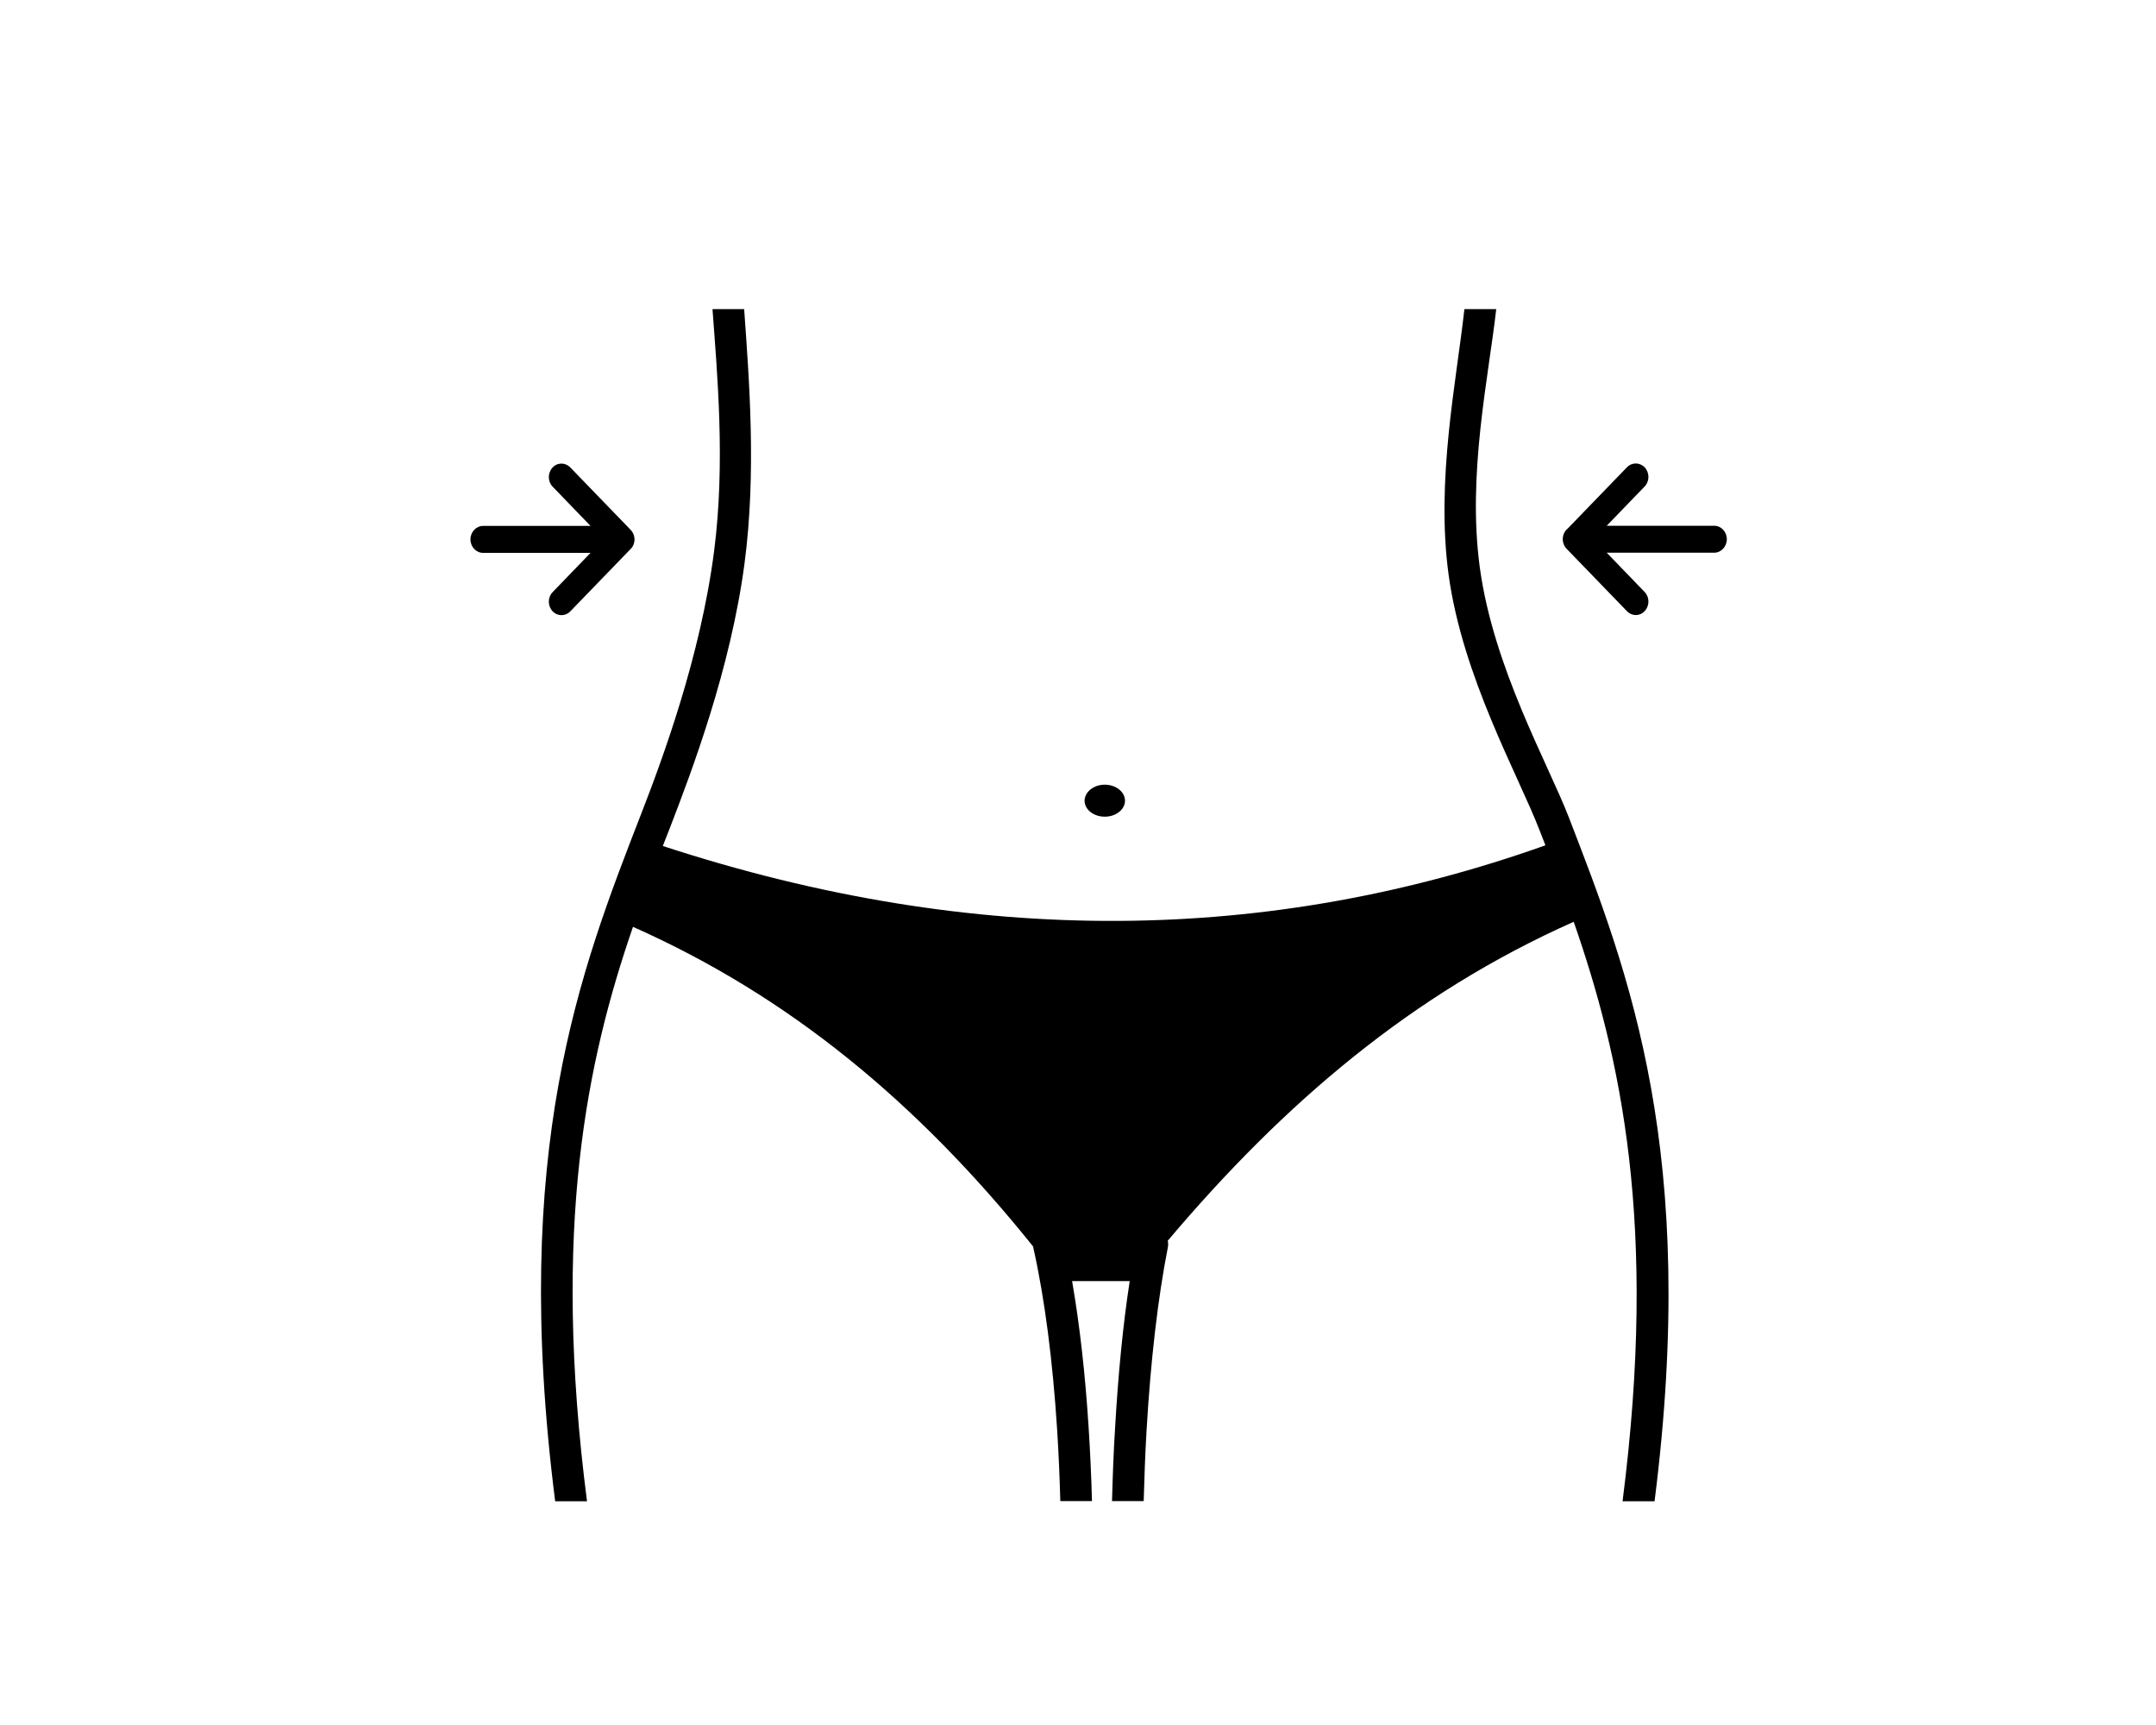 <?xml version="1.0" encoding="utf-8"?>
<!-- Generator: Adobe Illustrator 25.2.3, SVG Export Plug-In . SVG Version: 6.00 Build 0)  -->
<svg version="1.0" id="Layer_1" xmlns="http://www.w3.org/2000/svg" xmlns:xlink="http://www.w3.org/1999/xlink" x="0px" y="0px"
	 viewBox="0 0 1280 1024" style="enable-background:new 0 0 1280 1024;" xml:space="preserve">
<g>
	<path d="M329.6,891.2c-26.5-208.8,14.8-314.7,50.8-407.4c12.9-33.1,35.6-94.4,43.6-157c6.7-52.1,1.8-105.1-1-143.3h18.8
		c2.9,41.1,7.4,96.8,0.2,151.1c-8.3,62.6-31.3,123.2-44.3,156.9c-1.4,3.6-2.8,7.1-4.2,10.7c186.8,61.1,360.8,57.6,524-0.4l-3.5-9
		c-12.6-32.7-45.7-90.9-54-151.8c-7.6-56.2,4.7-114.7,9.4-157.5h18.9c-4.6,40.8-17.2,97.8-9.8,153c8,59.7,40.7,117,52.9,148.7
		c36,93.1,77.1,199.3,50.9,406h-19c21.1-164.4-1.1-263.8-29-344c-95.8,42.6-171.9,107.5-241,189.3c0.3,1.4,0.3,2.8,0,4.2
		c-5.9,30-10.2,67.3-12.6,108.5c-0.8,13.6-1.3,27.6-1.7,41.9h-18.8c0.4-14.7,0.9-29.1,1.8-43.1c1.8-31.8,4.7-61.6,8.7-87.5h-34.2
		c4.5,25.9,7.8,55.3,9.8,86.7c0.9,14.2,1.6,28.9,2,43.9h-18.8c-0.4-14.5-1-28.7-1.9-42.6c-2.6-40.5-7.3-77.4-14.1-107.7
		c-0.1-0.3-0.1-0.6-0.1-0.8c-69-86-145.3-148.8-237.6-189.8c-27.3,79.2-48.3,178.1-27.3,341H329.6L329.6,891.2z M374,326.3
		l-35.4,36.6c-3,3.1-7.7,3-10.6-0.1c-2.9-3.2-2.9-8.2,0.1-11.3l22.5-23.3h-63.8c-4.1,0-7.5-3.6-7.5-8s3.4-8,7.5-8h63.8l-22.5-23.3
		c-3-3.1-3-8.1-0.1-11.3c2.9-3.2,7.6-3.2,10.6-0.1l35.4,36.6c1.6,1.5,2.7,3.7,2.7,6.1C376.7,322.6,375.7,324.8,374,326.3L374,326.3z
		 M953.9,328.1l22.5,23.3c3,3.1,3,8.1,0.1,11.3c-2.9,3.2-7.6,3.2-10.6,0.1l-35.4-36.6c-1.6-1.5-2.7-3.7-2.7-6.1c0-2.5,1-4.7,2.7-6.1
		l35.4-36.6c3-3.1,7.7-3,10.6,0.1c2.9,3.2,2.9,8.2-0.1,11.3l-22.5,23.3h63.8c4.2,0,7.5,3.6,7.5,8c0,4.4-3.4,8-7.5,8L953.9,328.1
		L953.9,328.1z M655.9,465.8c6.6,0,12,4.3,12,9.5s-5.3,9.5-12,9.5c-6.7,0-12-4.3-12-9.5C644,470.1,649.3,465.8,655.9,465.8
		L655.9,465.8z"/>
</g>
</svg>
